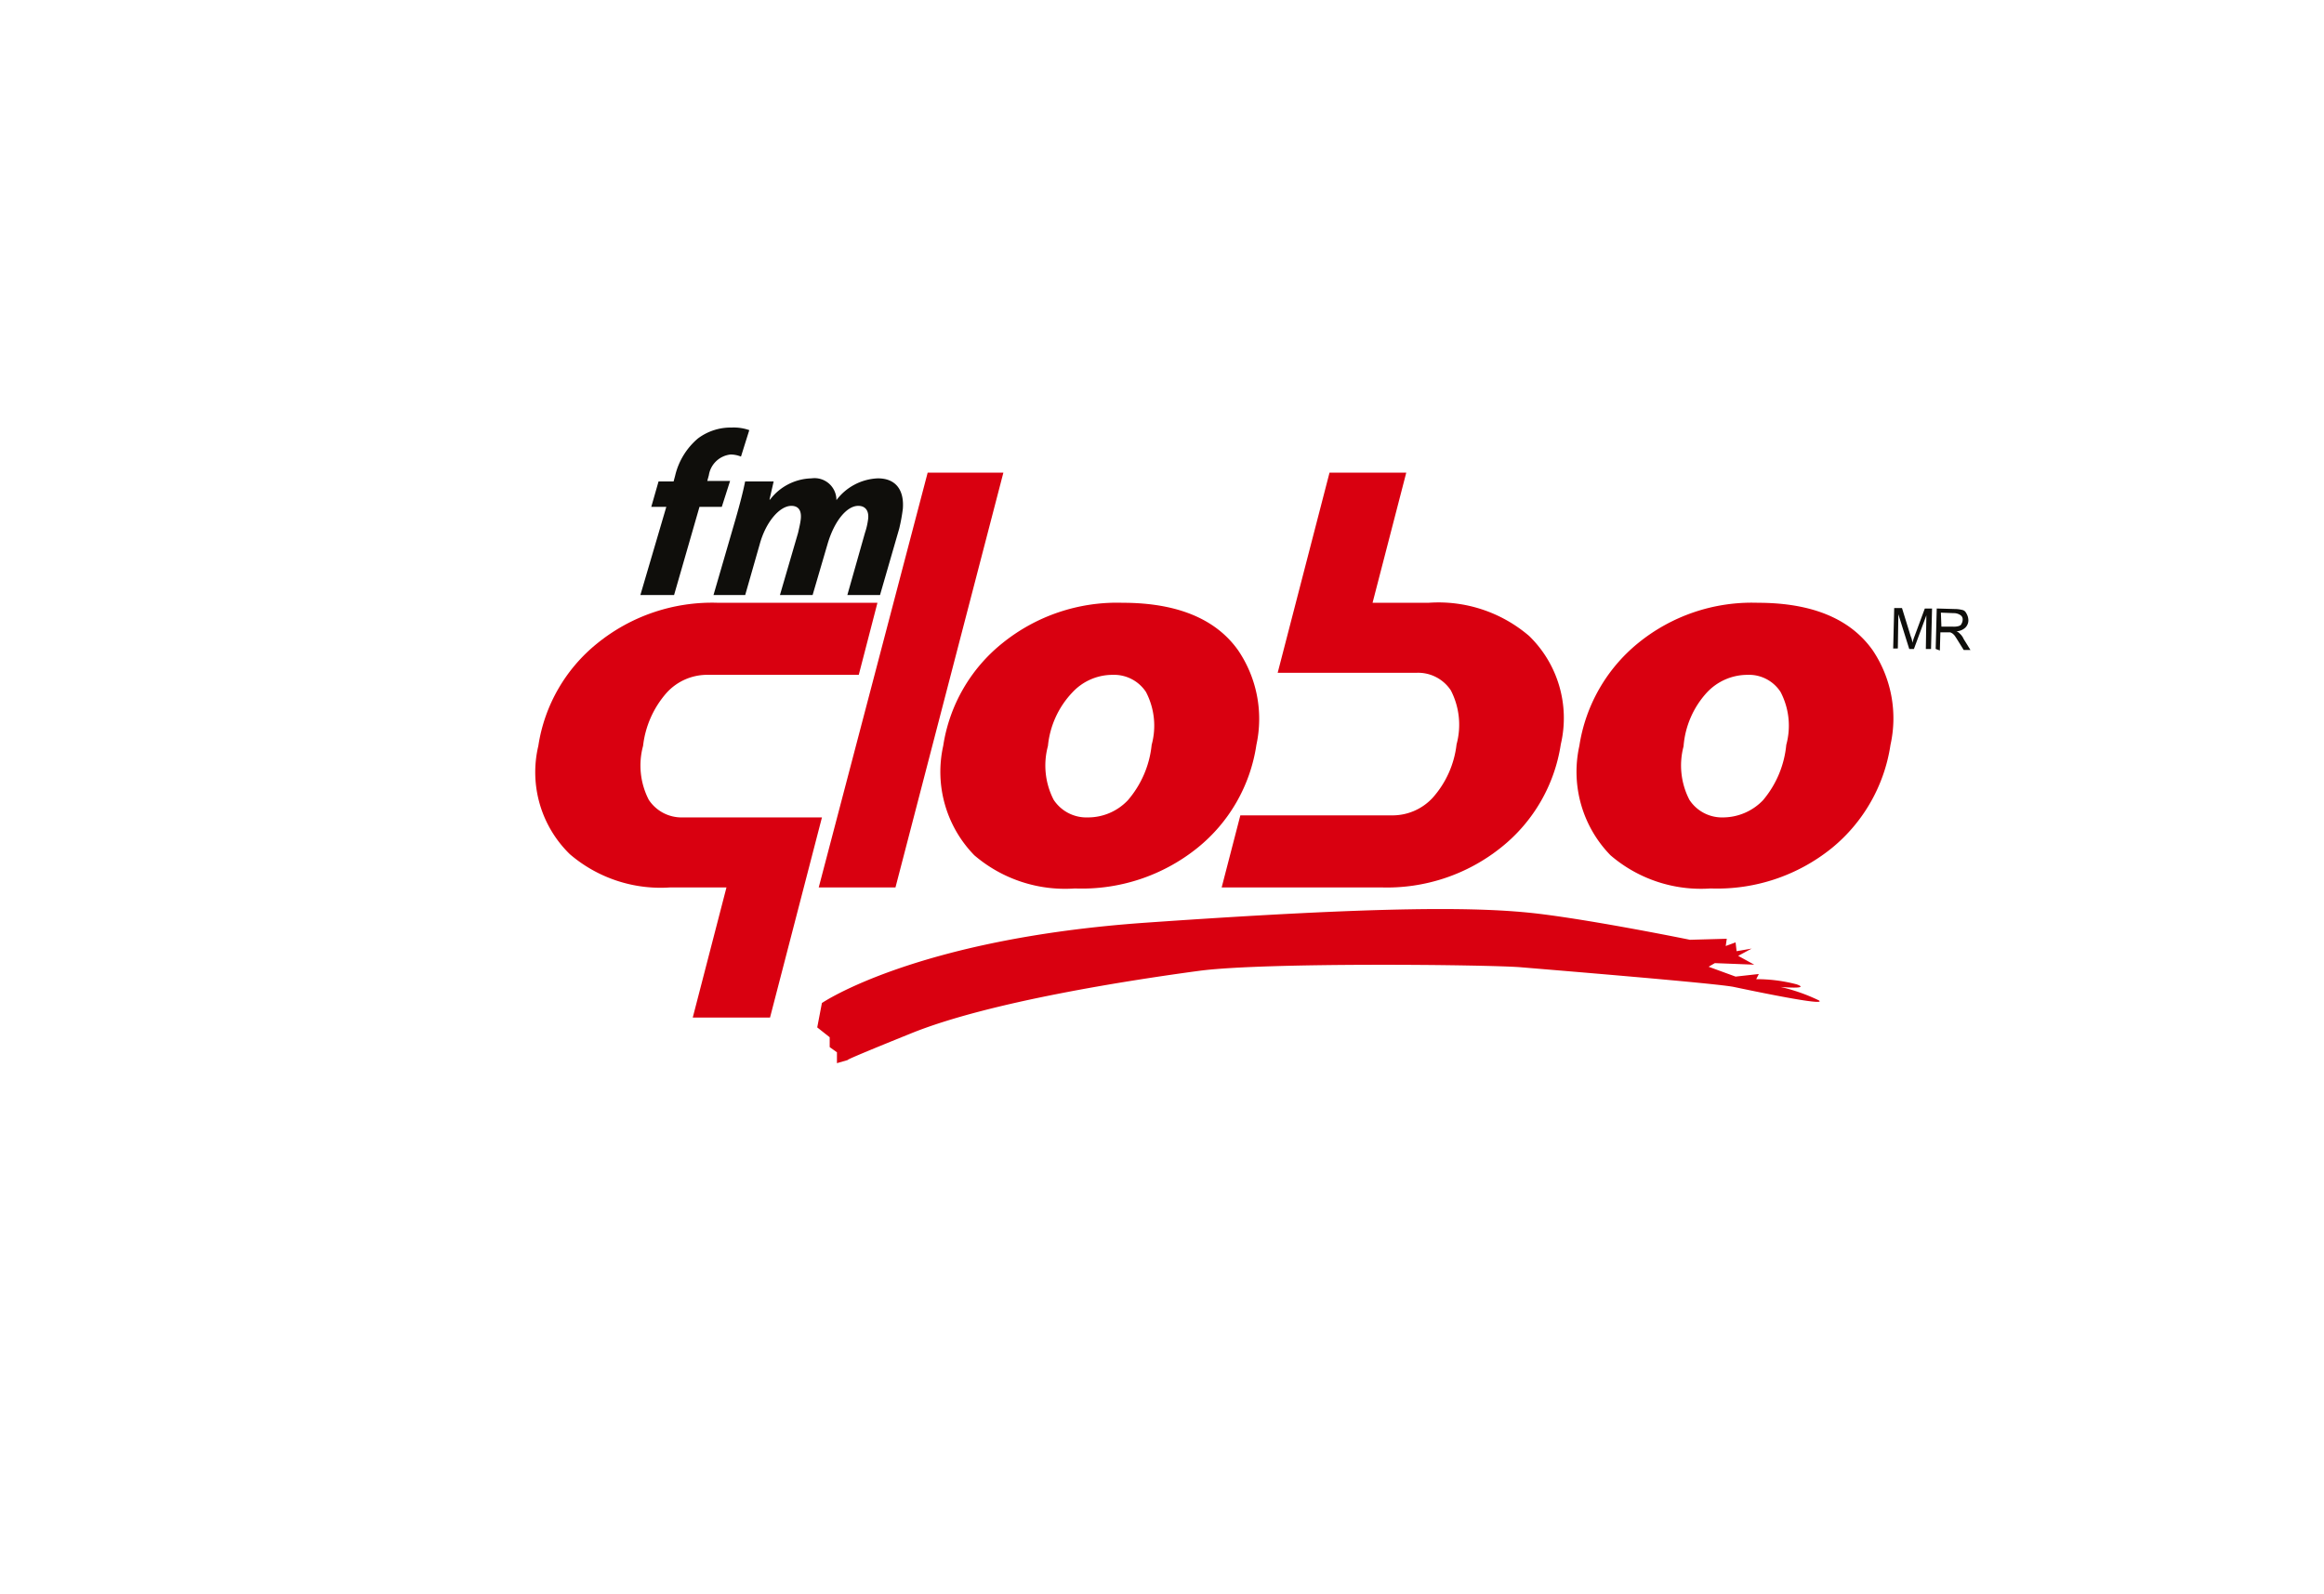 <svg xmlns="http://www.w3.org/2000/svg" xmlns:xlink="http://www.w3.org/1999/xlink" width="139.999" height="96.06" viewBox="0 0 139.999 96.06"><defs><style>.a{fill:#fff;}.b{fill:#0f0e0b;}.c{fill:#d90010;}.d{filter:url(#a);}</style><filter id="a" x="0" y="0" width="139.999" height="96.06" filterUnits="userSpaceOnUse"><feOffset dy="8" input="SourceAlpha"/><feGaussianBlur stdDeviation="2.5" result="b"/><feFlood flood-opacity="0.161"/><feComposite operator="in" in2="b"/><feComposite in="SourceGraphic"/></filter></defs><g transform="translate(578.568 -1973.329)"><g class="d" transform="matrix(1, 0, 0, 1, -578.57, 1973.33)"><path class="a" d="M-562.757,1988.76a15.281,15.281,0,0,0-4.589,10.263l-3.722,40.436a13.5,13.5,0,0,0,13.505,13.505l80.427.869a4.815,4.815,0,0,0,.814.056,9.68,9.68,0,0,0,1.8-.175,23.858,23.858,0,0,0,4.049-1.122,30.515,30.515,0,0,0,7.185-3.505,25.651,25.651,0,0,0,6.4-6.612,47.842,47.842,0,0,0,5.826-11.335c4.635-12.822,6.222-25.5,4.01-37.973a28.241,28.241,0,0,0-3.741-10.113,15.5,15.5,0,0,0-8.875-6.686,63.094,63.094,0,0,0-13.22-2.436A181.431,181.431,0,0,0-500,1973.74a259.489,259.489,0,0,0-35.366,4.405,151.564,151.564,0,0,0-15.621,3.881,46.174,46.174,0,0,0-4.62,1.668,29.4,29.4,0,0,0-6.526,4.348" transform="translate(578.57 -1973.33)"/></g><path class="b" d="M-461.961,2012.427l.063-2.436,1.062.031a1.962,1.962,0,0,1,.5.062c.125.032.188.125.25.25a.826.826,0,0,1,.094.375.618.618,0,0,1-.187.438.842.842,0,0,1-.531.218.482.482,0,0,1,.187.125.988.988,0,0,1,.25.344l.406.656h-.406l-.312-.5c-.094-.156-.157-.25-.219-.344a.73.73,0,0,0-.156-.156c-.063-.031-.094-.062-.156-.062h-.563l-.031,1.093Zm.344-1.343h.687a1.08,1.08,0,0,0,.344-.031c.093-.031.156-.063.187-.156a.456.456,0,0,0,.062-.219.3.3,0,0,0-.124-.281.694.694,0,0,0-.407-.125l-.78-.031Z"/><path class="b" d="M-464.522,2012.4l.062-2.436h.469l.531,1.718a1.086,1.086,0,0,1,.093.374c.032-.093.063-.218.125-.374l.625-1.687h.437l-.062,2.436h-.312l.031-2.03-.75,2.03h-.281l-.656-2.093-.031,2.062Z"/><path class="c" d="M-522.685,2001.807h4.561l-6.5,24.989h-4.623Z"/><path class="c" d="M-527.4,2037.167l-.75.218v-.655l-.437-.313v-.593l-.75-.594.281-1.468s5.654-3.873,19.523-4.842c14.307-1,20.117-.968,23.709-.531,3.561.438,9.059,1.562,9.059,1.562l2.218-.062-.063.437.594-.219.062.531.906-.156-.812.437.968.531-2.374-.093-.375.218,1.625.594,1.4-.156-.156.312a9.408,9.408,0,0,1,2.437.312c.874.313-.969.157-.969.157a10.877,10.877,0,0,1,2.312.812c.531.375-4.092-.594-5.123-.812s-10.995-1.031-12.838-1.187-15.463-.313-19.4.218-12.62,1.843-17.368,3.78c-4.717,1.905-3.686,1.562-3.686,1.562"/><path class="c" d="M-515.438,2018.269a4.507,4.507,0,0,0,.343,3.248,2.362,2.362,0,0,0,2.062,1.062,3.31,3.31,0,0,0,2.405-1.031,6.052,6.052,0,0,0,1.437-3.342,4.381,4.381,0,0,0-.344-3.186,2.3,2.3,0,0,0-2-1.031,3.3,3.3,0,0,0-2.436,1.062,5.439,5.439,0,0,0-1.468,3.218m-6.31,0a9.819,9.819,0,0,1,3.561-6.185,10.986,10.986,0,0,1,7.247-2.437c3.28,0,5.622.968,6.966,2.874a7.359,7.359,0,0,1,1.093,5.685,9.812,9.812,0,0,1-3.561,6.216,11.1,11.1,0,0,1-7.372,2.437,8.4,8.4,0,0,1-6.06-2,7.2,7.2,0,0,1-1.874-6.591"/><path class="c" d="M-477.142,2018.269a4.5,4.5,0,0,0,.344,3.248,2.343,2.343,0,0,0,2.03,1.062,3.361,3.361,0,0,0,2.4-1.031,6.048,6.048,0,0,0,1.406-3.342,4.381,4.381,0,0,0-.344-3.186,2.264,2.264,0,0,0-2-1.031,3.344,3.344,0,0,0-2.436,1.062,5.413,5.413,0,0,0-1.406,3.218m-6.279,0a9.917,9.917,0,0,1,3.53-6.185,10.844,10.844,0,0,1,7.216-2.437c3.28,0,5.591.968,6.934,2.874a7.354,7.354,0,0,1,1.063,5.685,9.919,9.919,0,0,1-3.53,6.216,10.983,10.983,0,0,1-7.31,2.437,8.361,8.361,0,0,1-6.028-2,7.207,7.207,0,0,1-1.875-6.591"/><path class="c" d="M-532.181,2034.637h-4.655l2.031-7.841h-3.374a8.4,8.4,0,0,1-6.06-2,6.893,6.893,0,0,1-1.9-6.528,9.819,9.819,0,0,1,3.561-6.185,10.986,10.986,0,0,1,7.247-2.437h9.621l-1.125,4.342h-9.121a3.3,3.3,0,0,0-2.436,1.062,5.824,5.824,0,0,0-1.437,3.218,4.508,4.508,0,0,0,.343,3.248,2.363,2.363,0,0,0,2.062,1.062h8.371Z"/><path class="c" d="M-498.477,2001.807h4.623l-2.03,7.84h3.373a8.392,8.392,0,0,1,6.06,2,6.9,6.9,0,0,1,1.906,6.529,9.822,9.822,0,0,1-3.561,6.185,10.99,10.99,0,0,1-7.247,2.436h-9.621l1.125-4.342h9.152a3.291,3.291,0,0,0,2.436-1.062,5.817,5.817,0,0,0,1.437-3.217,4.511,4.511,0,0,0-.343-3.249,2.362,2.362,0,0,0-2.062-1.062H-501.6Z"/><path class="b" d="M-539.991,2009.179l1.562-5.311h-.906l.438-1.53h.906l.093-.344a4.19,4.19,0,0,1,1.375-2.249,3.287,3.287,0,0,1,2.03-.656,2.814,2.814,0,0,1,1.062.156l-.5,1.593a1.7,1.7,0,0,0-.624-.125,1.484,1.484,0,0,0-1.312,1.25l-.094.343h1.374l-.5,1.562h-1.344l-1.53,5.311Z"/><path class="b" d="M-535.586,2009.179l1.343-4.623c.25-.875.437-1.594.562-2.218h1.718l-.25,1.093h.032a3.238,3.238,0,0,1,2.5-1.281,1.318,1.318,0,0,1,1.5,1.312,3.28,3.28,0,0,1,2.5-1.312c1.062,0,1.593.688,1.5,1.843a10.994,10.994,0,0,1-.218,1.187l-1.156,4h-1.968l1.062-3.749a4.252,4.252,0,0,0,.187-.812c.063-.469-.125-.812-.593-.812-.687,0-1.437.906-1.843,2.28l-.906,3.093h-1.968l1.093-3.749c.063-.281.125-.531.157-.781.062-.468-.063-.843-.563-.843-.687,0-1.53.937-1.905,2.311l-.875,3.062Z"/></g></svg>